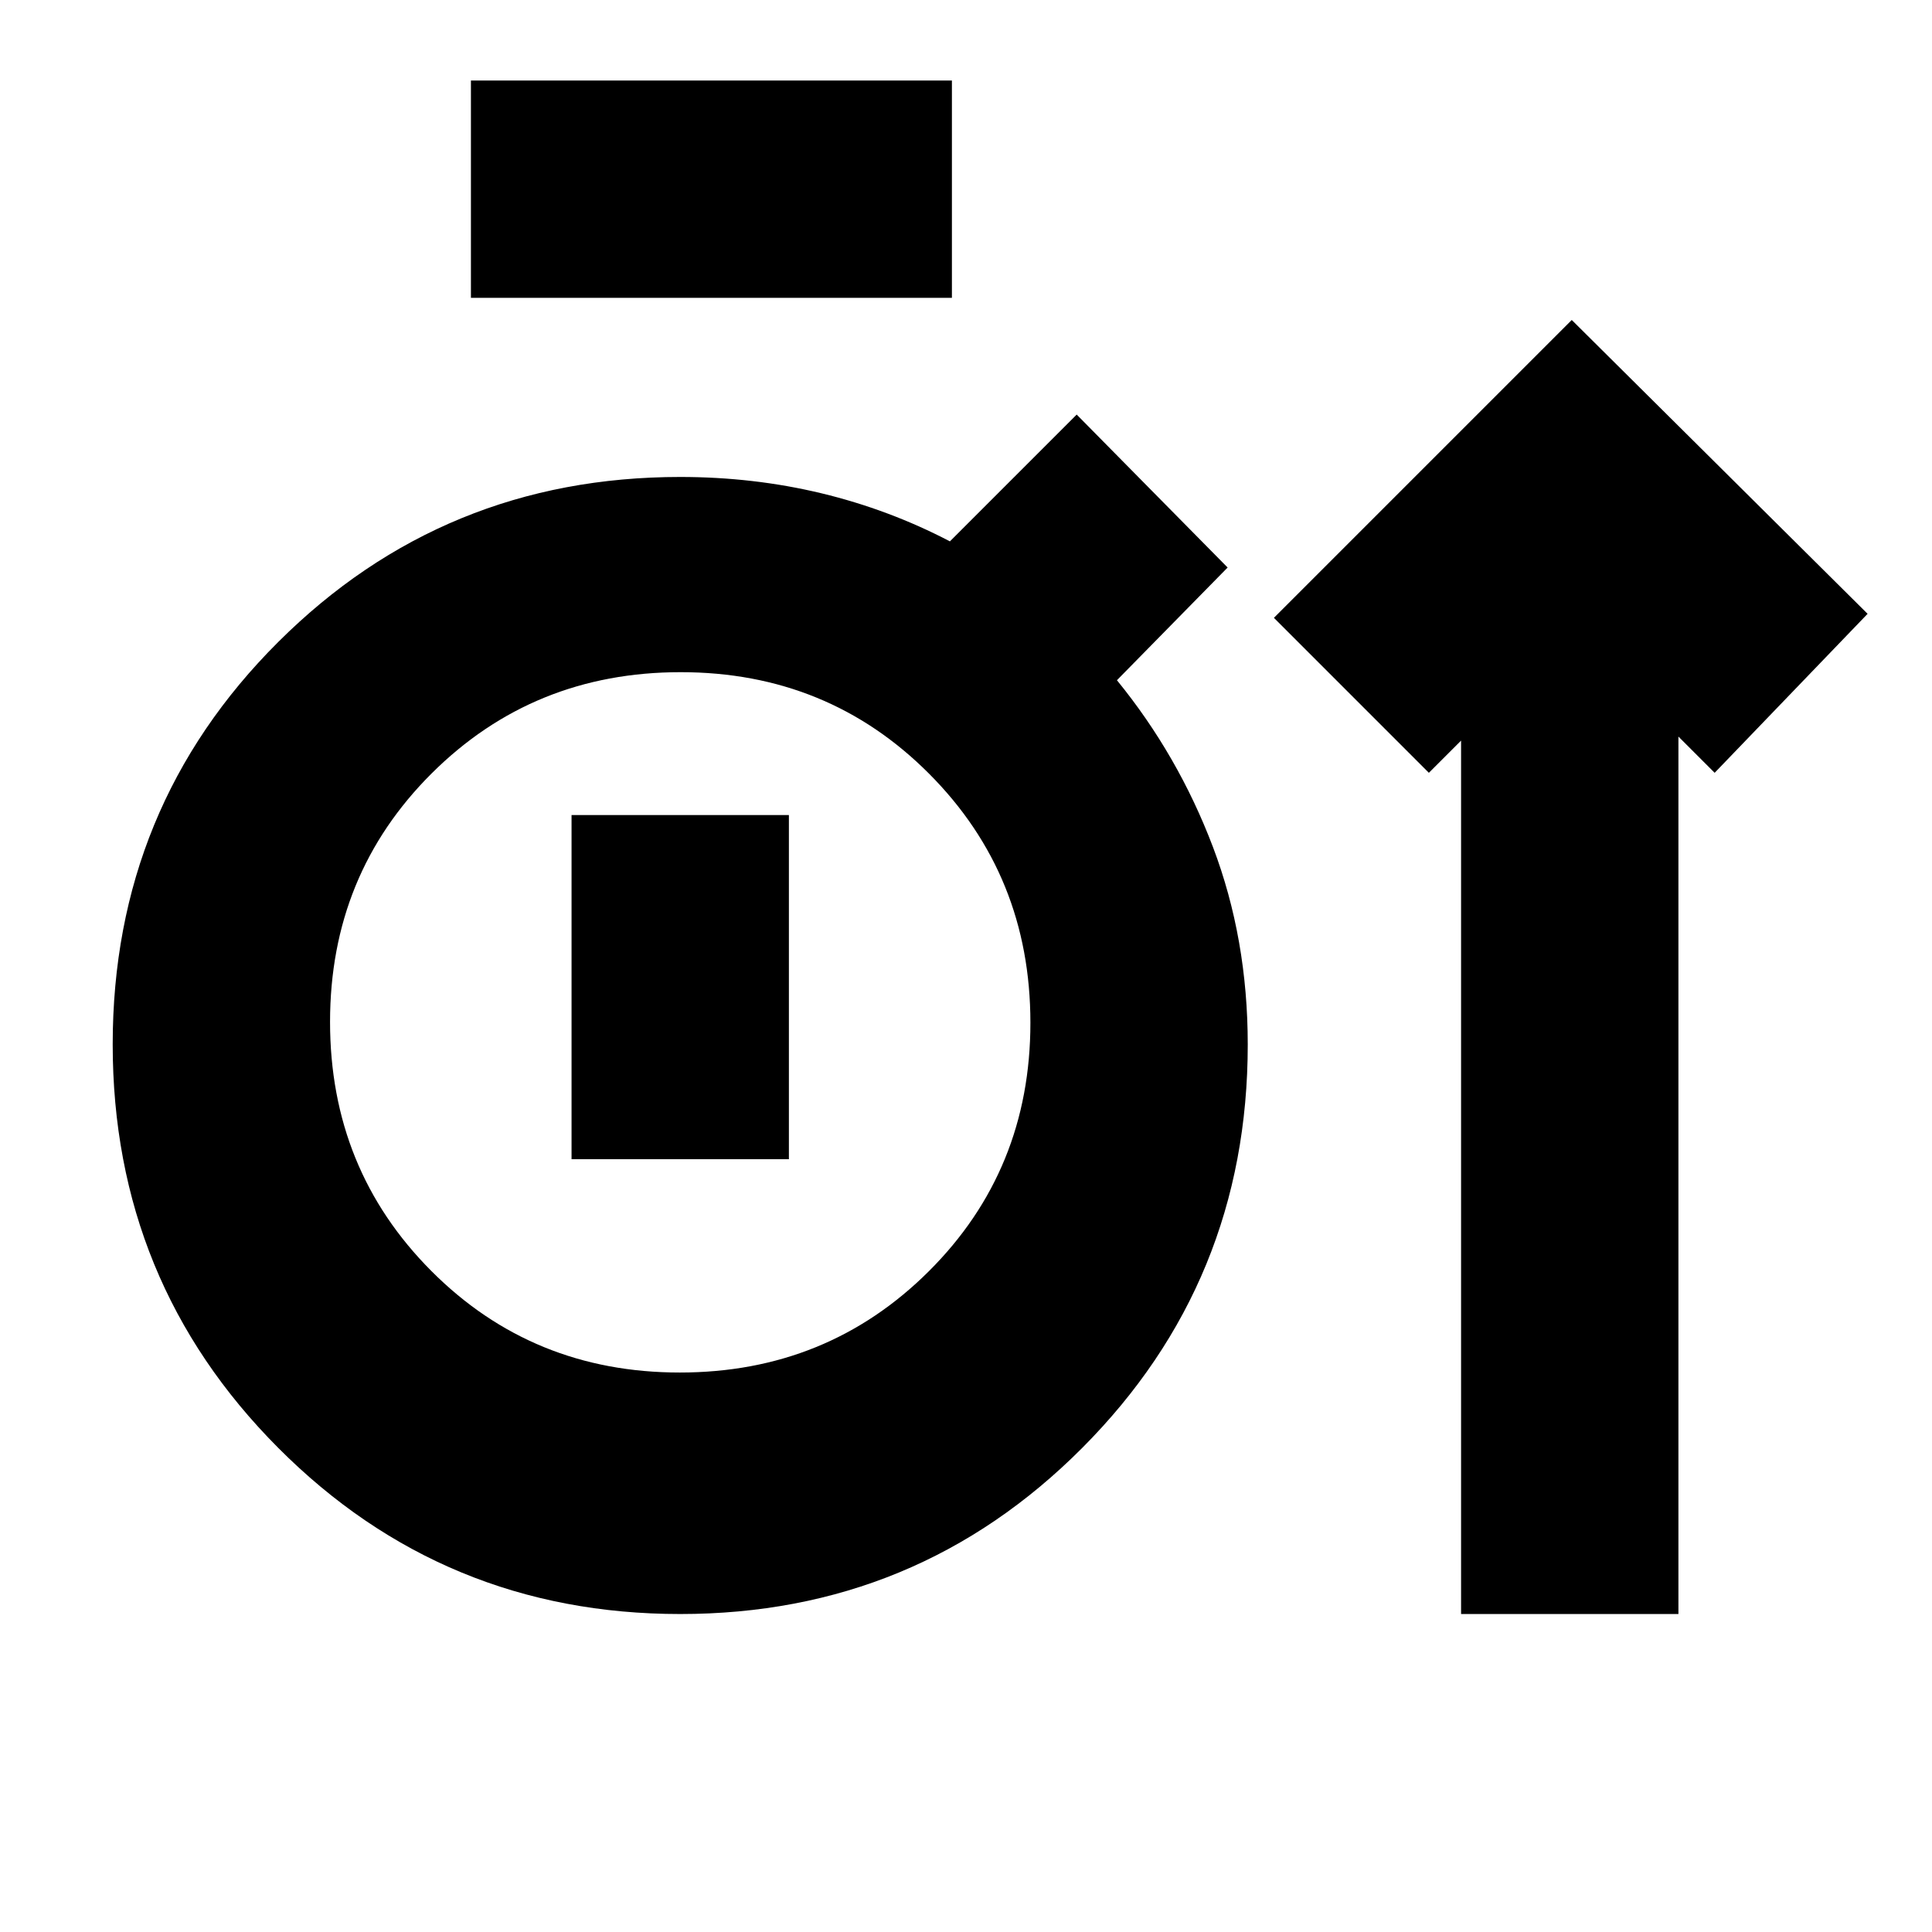 <svg xmlns="http://www.w3.org/2000/svg" height="20" viewBox="0 -960 960 960" width="20"><path d="M338-158q-117.5 0-199.75-82.56T56-441.06Q56-559 138.25-641T338-723q36.43 0 70.12 8.1Q441.8-706.79 472-691l63-63 75 76-55 56q30.4 37.26 47.7 82.85Q620-493.55 620-441q0 117.92-82.25 200.46T338-158Zm388 0v-434l-16 16-77-77 148-148 147 146-76 79-18-18v436H726ZM234-812v-108h239v108H234Zm103.79 534q73.21 0 123.71-50.29 50.5-50.3 50.5-123.5 0-73.21-50.29-123.71-50.3-50.5-123.5-50.5-73.21 0-123.71 50.29-50.5 50.3-50.5 123.5 0 73.21 50.29 123.71 50.3 50.5 123.5 50.5ZM284-384h108v-171H284v171Zm54-68Z"/></svg>